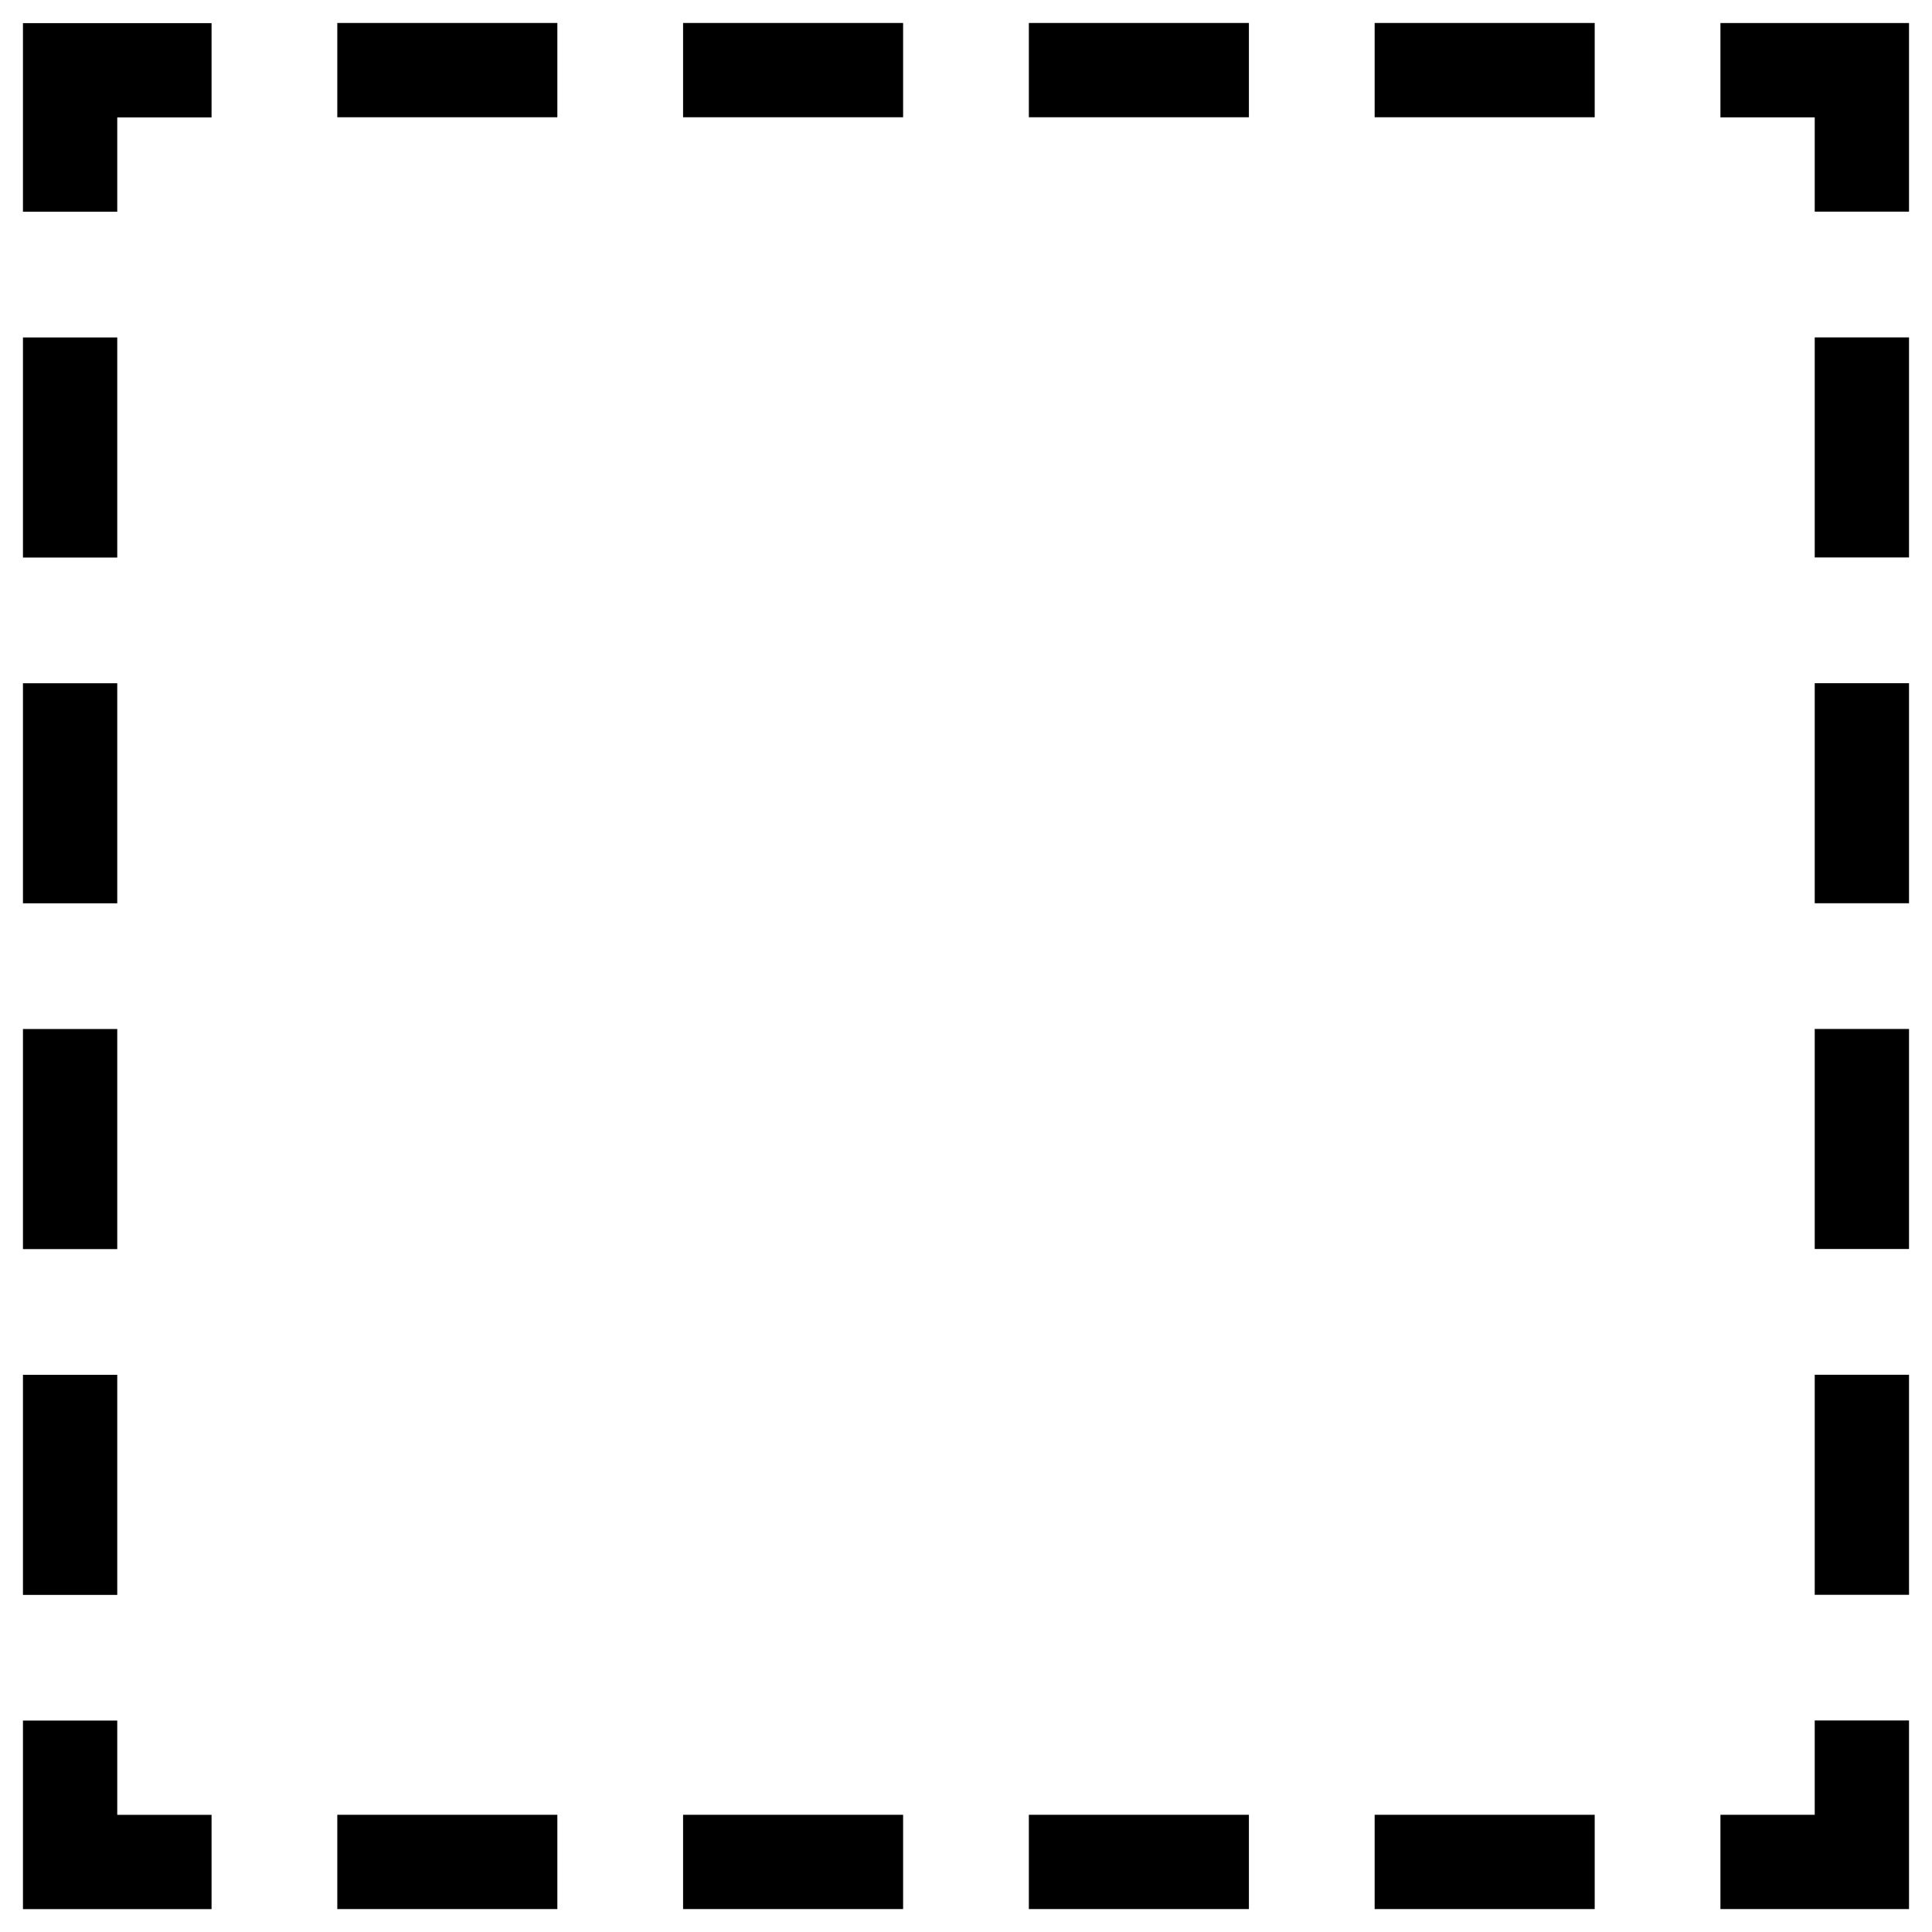 <?xml version="1.0" encoding="UTF-8"?>
<svg width="1200pt" height="1200pt" version="1.1" viewBox="0 0 1200 1200" xmlns="http://www.w3.org/2000/svg">
 <path d="m424.27 14.258v58.57h136.67v-58.57zm429.55 0v58.57h136.68v-58.57zm-644.32 0v58.57h136.68v-58.57zm429.54 0v58.57h136.68v-58.57zm-214.77 1171.5h136.67v-58.57h-136.67zm429.55 0h136.68v-58.57h-136.68zm-644.32 0h136.68v-58.57h-136.68zm429.54 0h136.68v-58.57h-136.68zm488.12-58.57h-58.57v58.57h117.14l-0.004-117.14h-58.57zm0-1054.3v58.57h58.57v-117.14h-117.14v58.57zm58.57 351.45h-58.57v136.67h58.57zm0 429.55h-58.57v136.68h58.57zm0-644.32h-58.57v136.68h58.57zm0 429.54h-58.57v136.68h58.57zm-1112.9 488.12v-58.57h-58.57v117.14h117.14v-58.57zm0-1054.3h58.57v-58.57h-117.14v117.14h58.57zm-58.57 351.45v136.67h58.57v-136.67zm0 429.55v136.68h58.57v-136.68zm0-644.32v136.68h58.57v-136.68zm0 429.54v136.68h58.57v-136.68z"/>
</svg>
